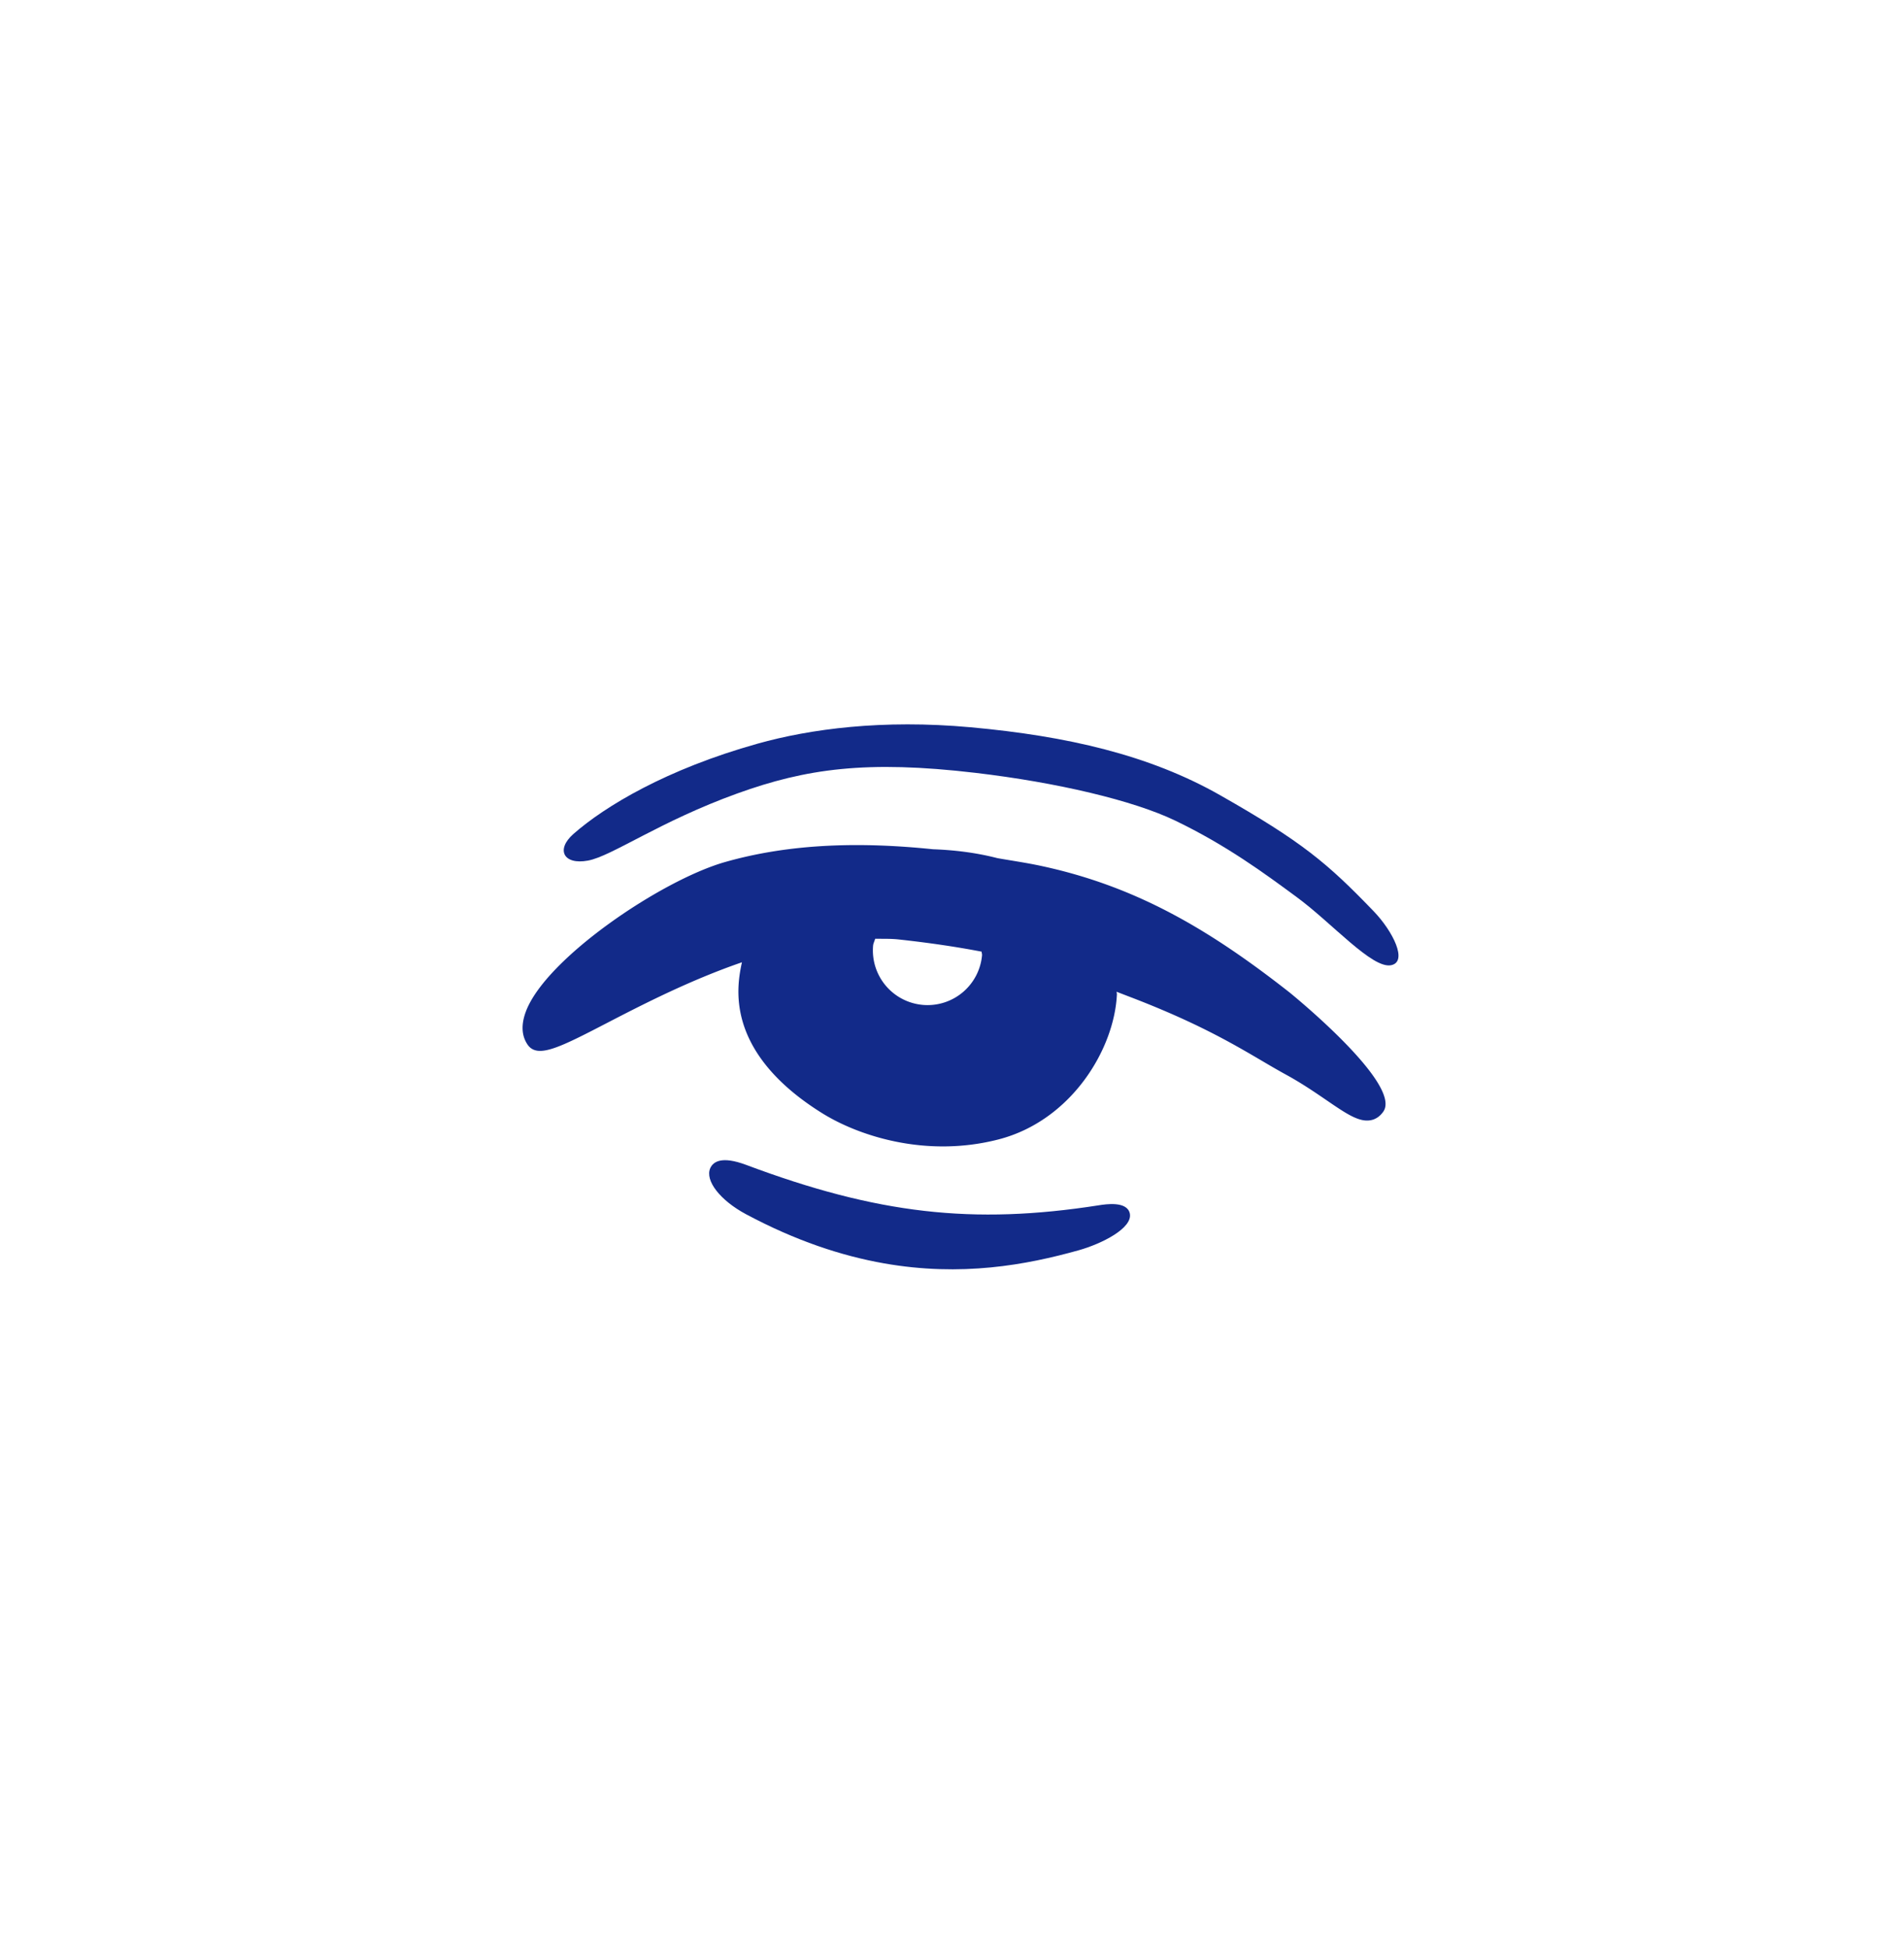 <svg xmlns="http://www.w3.org/2000/svg" xml:space="preserve" viewBox="0 0 215 220"><path d="M124.054 136.118c-14.199 2.216-24.998.982-39.826-4.577-2.724-1.012-3.689-.36-4.021.369-.633 1.406 1.107 3.649 4.049 5.221 5.6 2.993 10.789 4.697 15.555 5.538 8.739 1.543 16.072.183 21.99-1.474 2.614-.733 6.135-2.508 5.776-4.164-.313-1.417-2.731-1.04-3.523-.913m31.054-33.216c-5.242-5.447-8.09-7.847-17.354-13.111-7.971-4.529-17.263-6.669-28.148-7.659-10-.909-18.125.19-24.063 1.852-10.266 2.873-17.235 7.065-20.797 10.2-1.993 1.753-1.13 3.514 1.643 3.004 2.703-.497 8.099-4.42 16.87-7.583 7.748-2.794 14.572-3.776 26.897-2.325 9.186 1.081 17.806 3.114 22.534 5.386 5.798 2.787 10.116 5.979 13.764 8.667 3.964 2.919 8.481 8.082 10.618 7.67 1.939-.374.224-3.827-1.964-6.101" style="fill:#122a89"/><path d="M145.612 112.075c-9.221-7.248-17.454-12.014-28.052-14.287-1.629-.35-3.282-.588-4.926-.876-2.45-.633-4.905-.919-7.278-1.005-8.002-.827-15.992-.695-23.507 1.451-7.224 2.069-20.287 10.927-22.482 16.915-.532 1.45-.468 2.686.19 3.672.283.424.66.655 1.152.716 1.435.176 3.872-1.083 7.961-3.202 3.941-2.039 9.249-4.768 15.11-6.788-.177.8-.319 1.623-.375 2.505-.376 5.894 3.388 10.778 9.45 14.547 4.099 2.548 11.685 5.061 19.879 2.957 8.215-2.109 13.108-10.179 13.387-16.404.004-.086-.039-.188-.037-.275l.088.034 1.244.479c7.61 2.898 11.725 5.316 15.032 7.257.969.572 1.872 1.1 2.779 1.597 1.755.959 3.24 1.976 4.555 2.874 2.226 1.521 3.699 2.536 5.04 2.256.391-.078.938-.317 1.387-.971 2.147-3.124-10.454-13.336-10.597-13.452m-41.409 1.408a6.175 6.175 0 0 1-5.613-6.689c.025-.282.169-.513.23-.781.874.015 1.751-.016 2.62.077 3.674.397 6.72.867 9.407 1.381-.003.138.057.26.045.4a6.175 6.175 0 0 1-6.689 5.612" style="fill:#122a89"/></svg>